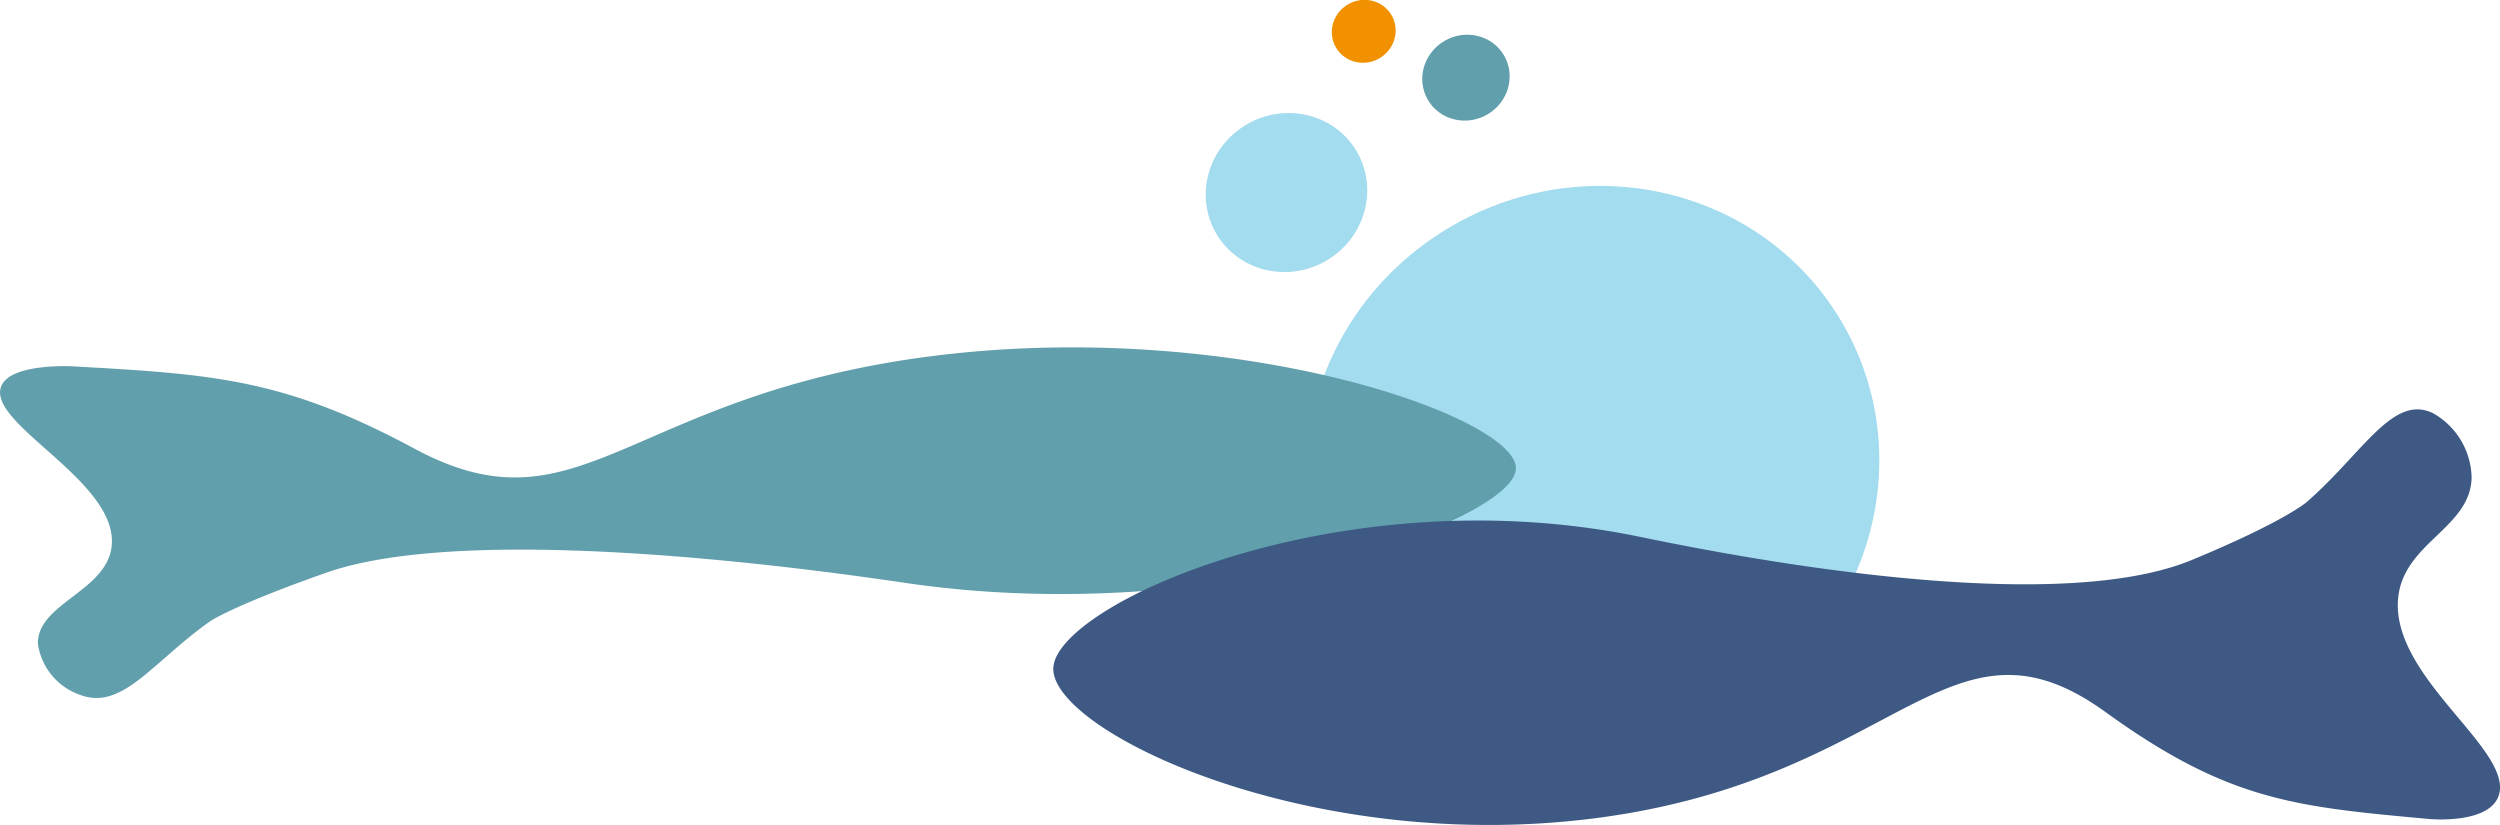 <svg xmlns="http://www.w3.org/2000/svg" viewBox="0 0 132.13 43.6"><defs><style>.cls-1{fill:#a3dbef;}.cls-2{fill:#619fac;}.cls-3{fill:#3d5984;}.cls-4{fill:#f29100;}</style></defs><title>Pesciolini_logo</title><g id="Livello_2" data-name="Livello 2"><g id="Livello_1-2" data-name="Livello 1"><ellipse class="cls-1" cx="84.16" cy="24.75" rx="15.28" ry="14.8" transform="translate(-1.16 45.14) rotate(-29.83)"/><path class="cls-2" d="M5.91,28.77C5.75,31.22,2,31.85,2,34a3.35,3.35,0,0,0,2.22,2.72c2.25.86,3.83-1.73,6.88-3.88,0,0,1.15-.81,6.11-2.56,8.16-2.89,28.1.16,31,.58,16.42,2.3,31.86-3.38,31.91-6.1s-14.83-8-30.93-5.93S30.66,28.42,21.9,23.71C15,20,11.26,19.78,3.82,19.36c0,0-3.63-.2-3.81,1.27C-.24,22.6,6.13,25.49,5.91,28.77Z"/><path class="cls-3" d="M126.74,31.68c.24-3,3.83-3.74,3.89-6.44a4,4,0,0,0-2-3.38c-2.13-1.1-3.73,2.07-6.71,4.67,0,0-1.12,1-5.92,3-7.89,3.42-26.86-.66-29.64-1.22-15.61-3.11-30.56,3.64-30.69,7S69.55,45.4,85,43.15s18.08-11.45,26.29-5.51c6.49,4.69,10,5,17.15,5.65,0,0,3.45.31,3.68-1.5C132.42,39.37,126.43,35.71,126.74,31.68Z"/><ellipse class="cls-1" cx="68" cy="10.18" rx="4.3" ry="4.17" transform="translate(3.94 35.17) rotate(-29.83)"/><ellipse class="cls-2" cx="77.48" cy="4.11" rx="2.33" ry="2.25" transform="translate(8.22 39.08) rotate(-29.83)"/><ellipse class="cls-4" cx="72.08" cy="1.66" rx="1.7" ry="1.65" transform="translate(8.72 36.07) rotate(-29.83)"/></g></g></svg>